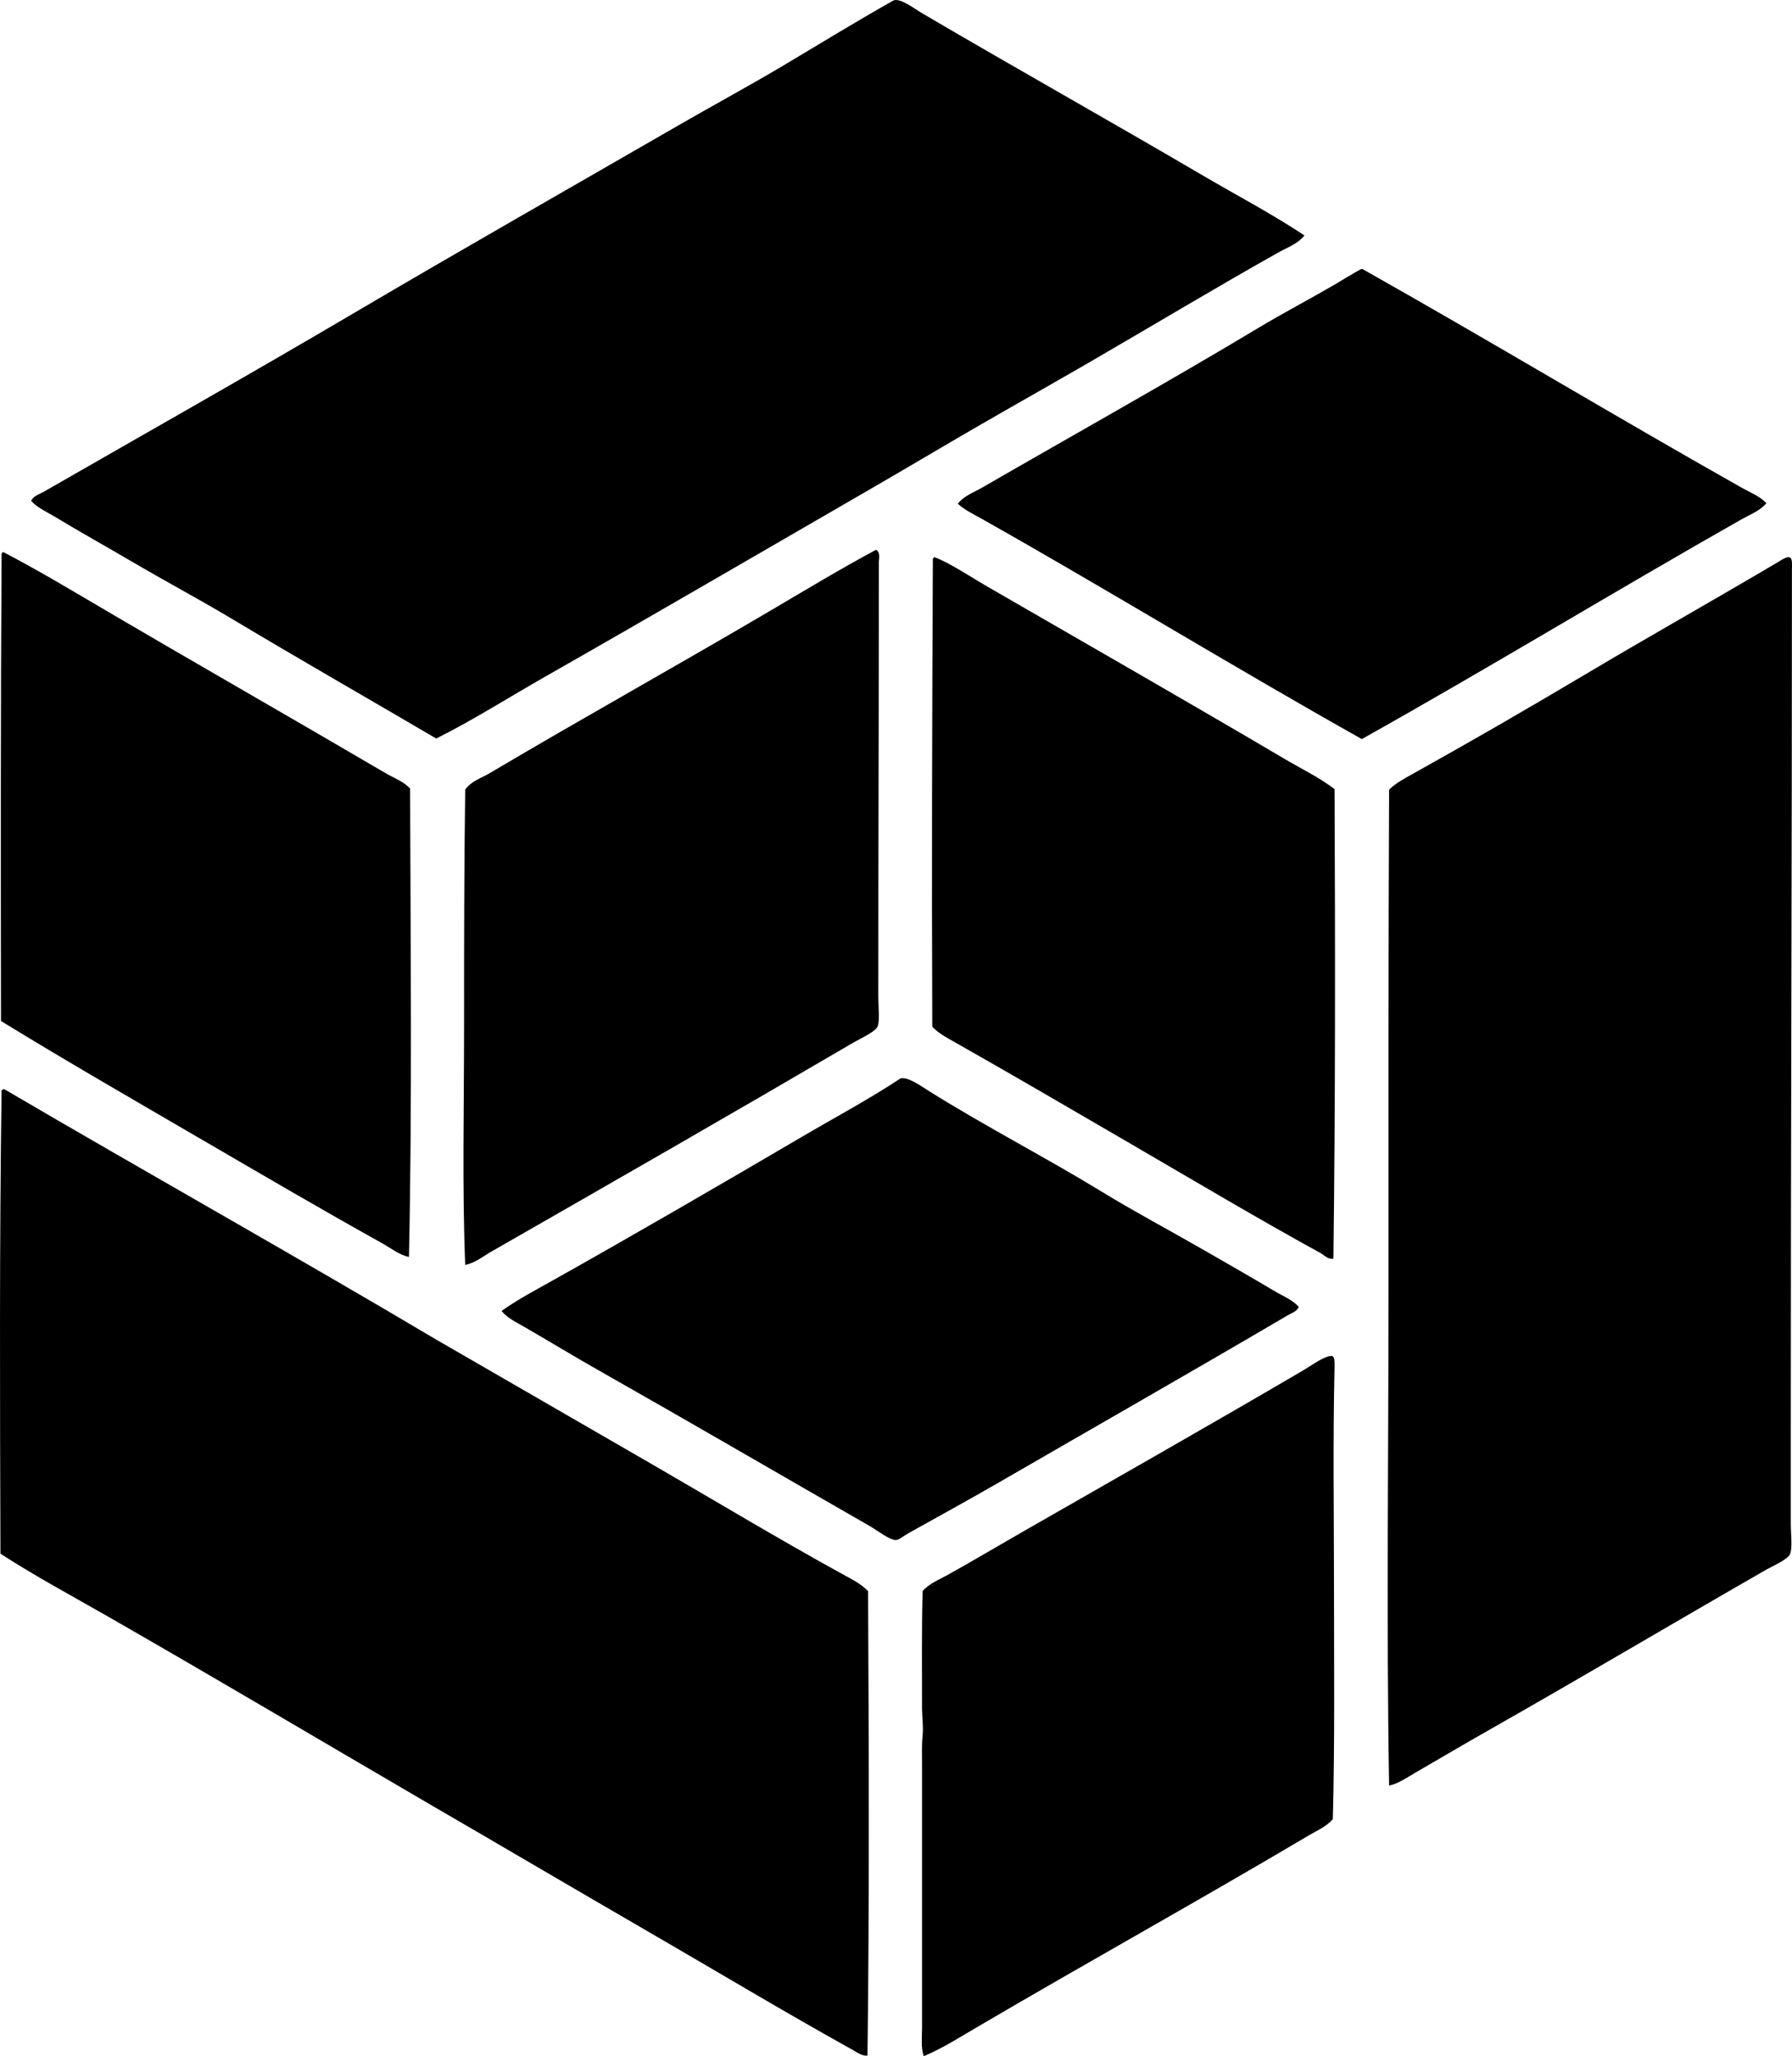 <?xml version="1.0" encoding="iso-8859-1"?>
<!-- Generator: Adobe Illustrator 19.2.0, SVG Export Plug-In . SVG Version: 6.00 Build 0)  -->
<svg version="1.1" xmlns="http://www.w3.org/2000/svg" xmlns:xlink="http://www.w3.org/1999/xlink" x="0px" y="0px"
	 viewBox="0 0 152.306 174.68" style="enable-background:new 0 0 152.306 174.68;" xml:space="preserve">
<g id="Haroldsson_x5F_NO">
	<path style="fill-rule:evenodd;clip-rule:evenodd;" d="M110.866,20.003c-0.562,0.714-1.462,1.022-2.221,1.449
		c-5.356,3.008-10.759,6.259-16.13,9.369c-3.079,1.783-6.185,3.53-9.271,5.312c-3.066,1.77-6.108,3.59-9.176,5.36
		c-9.233,5.33-18.45,10.71-27.72,15.985c-3.086,1.756-6.09,3.671-9.271,5.263c-5.733-3.363-11.515-6.667-17.24-10.093
		c-2.862-1.712-5.817-3.286-8.692-4.974c-2.148-1.262-4.319-2.463-6.472-3.767c-0.689-0.418-1.467-0.748-2.027-1.352
		c0.193-0.433,0.691-0.561,1.062-0.772c8.76-5.028,17.675-10.063,26.415-15.212c9.04-5.325,18.332-10.608,27.479-15.888
		c3.068-1.771,6.195-3.452,9.224-5.264c3.022-1.809,6.034-3.641,9.078-5.36c0.543-0.307,1.812,0.681,2.463,1.062
		c7.972,4.682,15.969,9.158,23.904,13.811C105.168,16.631,108.116,18.172,110.866,20.003z"/>
	<path style="fill-rule:evenodd;clip-rule:evenodd;" d="M150.128,42.748c-0.537,0.647-1.375,0.954-2.077,1.352
		c-10.769,6.101-21.45,12.609-32.307,18.688c-10.843-6.086-21.41-12.57-32.259-18.688c-0.709-0.4-1.469-0.754-2.076-1.304
		c0.499-0.667,1.338-0.954,2.028-1.352c7.814-4.511,15.757-8.933,23.565-13.618c2.047-1.228,4.347-2.433,6.472-3.67
		c0.767-0.447,1.511-0.931,2.222-1.304c0.032,0,0.065,0,0.096,0c10.802,6.083,21.447,12.495,32.259,18.592
		C148.759,41.843,149.558,42.14,150.128,42.748z"/>
	<path style="fill-rule:evenodd;clip-rule:evenodd;" d="M74.455,46.708c0.397,0.212,0.241,0.733,0.241,1.062
		c0,12.318-0.05,24.759-0.048,36.895c0,0.874,0.136,1.984-0.049,2.511c-0.165,0.473-1.458,1.038-2.076,1.4
		c-10.199,5.971-20.432,11.839-30.714,17.723c-0.729,0.417-1.417,0.99-2.27,1.159c-0.262-6.481-0.098-13.338-0.097-20.186
		c0.001-6.883,0.001-13.662,0.097-20.186c0.486-0.725,1.364-0.979,2.076-1.4c7.855-4.653,16.033-9.196,23.953-13.86
		C68.526,50.085,71.461,48.31,74.455,46.708z"/>
	<path style="fill-rule:evenodd;clip-rule:evenodd;" d="M0.279,46.901c2.854,1.477,6.032,3.383,8.74,4.974
		c7.992,4.693,15.785,9.135,23.76,13.812c0.699,0.41,1.511,0.691,2.076,1.304c0.037,13.02,0.184,26.978-0.097,39.792
		c-0.843-0.177-1.541-0.753-2.27-1.159c-5.087-2.832-10.161-5.8-15.212-8.741c-5.751-3.349-11.521-6.672-17.191-10.142
		C0.067,73.831,0.051,60.508,0.134,47.046C0.161,46.976,0.21,46.928,0.279,46.901z"/>
	<path style="fill-rule:evenodd;clip-rule:evenodd;" d="M79.429,47.336c1.267,0.467,3.17,1.734,4.347,2.414
		c8.506,4.917,17.023,9.779,25.498,14.777c1.388,0.818,2.868,1.525,4.152,2.511c0.062,13.539,0.069,26.627-0.096,39.889
		c-0.444,0.1-0.771-0.296-1.111-0.483c-5.362-2.942-10.708-6.127-16.033-9.224c-4.991-2.903-9.921-5.784-14.97-8.644
		c-0.687-0.389-1.435-0.77-1.98-1.353c-0.057-13.299-0.012-26.281,0.049-39.744C79.311,47.411,79.359,47.362,79.429,47.336z"/>
	<path style="fill-rule:evenodd;clip-rule:evenodd;" d="M118.063,151.693c-0.237-13.719-0.051-28.143-0.049-42.352
		c0.003-14.242-0.021-28.613,0.049-42.255c0.576-0.57,1.329-0.963,2.027-1.353c4.96-2.76,9.905-5.62,14.826-8.547
		c4.84-2.879,9.762-5.655,14.777-8.596c0.293-0.171,0.686-0.418,1.062-0.627c0.398-0.222,0.977-0.644,1.256-0.628
		c0.354,0.02,0.289,0.462,0.289,1.062c0.002,24.814-0.098,48.588-0.097,73.307c0,2.681,0,5.073,0,7.678
		c0,0.969,0.147,2.019-0.048,2.608c-0.163,0.489-1.532,1.067-2.028,1.352c-7.852,4.507-15.649,9.133-23.47,13.57
		c-2.139,1.213-4.271,2.473-6.423,3.718C119.549,151.028,118.867,151.519,118.063,151.693z"/>
	<path style="fill-rule:evenodd;clip-rule:evenodd;" d="M110.384,111.032c-0.168,0.394-0.637,0.531-0.966,0.724
		c-8.121,4.77-16.401,9.489-24.629,14.246c-2.404,1.39-4.991,2.806-7.582,4.25c-0.435,0.243-0.776,0.569-1.062,0.58
		c-0.522,0.019-1.612-0.837-2.174-1.159c-7.716-4.422-15.393-8.897-23.131-13.28c-2.104-1.191-4.152-2.439-6.278-3.67
		c-0.663-0.384-1.434-0.735-1.932-1.352c1.325-0.947,2.783-1.716,4.201-2.511c7.087-3.975,14.244-8.13,21.297-12.266
		c2.807-1.646,5.695-3.187,8.402-4.974c0.606-0.181,1.714,0.624,2.415,1.062c4.746,2.976,9.96,5.663,14.681,8.548
		c2.807,1.715,5.696,3.248,8.45,4.829c2.126,1.22,4.198,2.404,6.327,3.67C109.073,110.127,109.86,110.42,110.384,111.032z"/>
	<path style="fill-rule:evenodd;clip-rule:evenodd;" d="M0.279,92.537c0.032,0,0.064,0,0.097,0
		c12.201,7.149,24.605,14.09,36.749,21.296c6.119,3.539,12.266,7.078,18.399,10.624c5.351,3.094,10.625,6.274,16.081,9.272
		c0.758,0.417,1.574,0.812,2.174,1.449c0.068,13.083,0.113,26.711-0.049,39.454c-0.458,0.051-0.889-0.279-1.256-0.483
		c-5.779-3.208-11.54-6.67-17.288-9.996c-6.14-3.554-12.264-7.164-18.399-10.721c-9.16-5.344-18.34-10.789-27.574-16.081
		c-3.081-1.766-6.206-3.437-9.175-5.36c-0.043-13.407-0.088-26.249,0.096-39.358C0.17,92.588,0.222,92.56,0.279,92.537z"/>
	<path style="fill-rule:evenodd;clip-rule:evenodd;" d="M113.281,154.543c-0.555,0.641-1.367,0.981-2.076,1.4
		c-9.29,5.503-18.865,10.811-28.251,16.322c-1.444,0.848-2.887,1.764-4.442,2.415c-0.262-0.766-0.145-1.617-0.146-2.415
		c-0.001-7.33,0.001-14.853,0-22.359c0-0.823-0.034-1.654,0.049-2.463c0.077-0.753-0.048-1.521-0.049-2.27
		c0-3.331-0.04-6.624,0.049-9.997c0.538-0.644,1.366-0.958,2.076-1.352c2.13-1.184,4.299-2.473,6.471-3.718
		c7.903-4.529,15.836-9.02,23.76-13.666c0.668-0.392,1.539-1.032,2.174-1.208c0.458-0.127,0.55,0.029,0.53,0.869
		c-0.144,6.455-0.05,12.239-0.048,18.399C113.379,141.264,113.453,148.008,113.281,154.543z"/>
</g>
<g id="Layer_1">
</g>
</svg>
